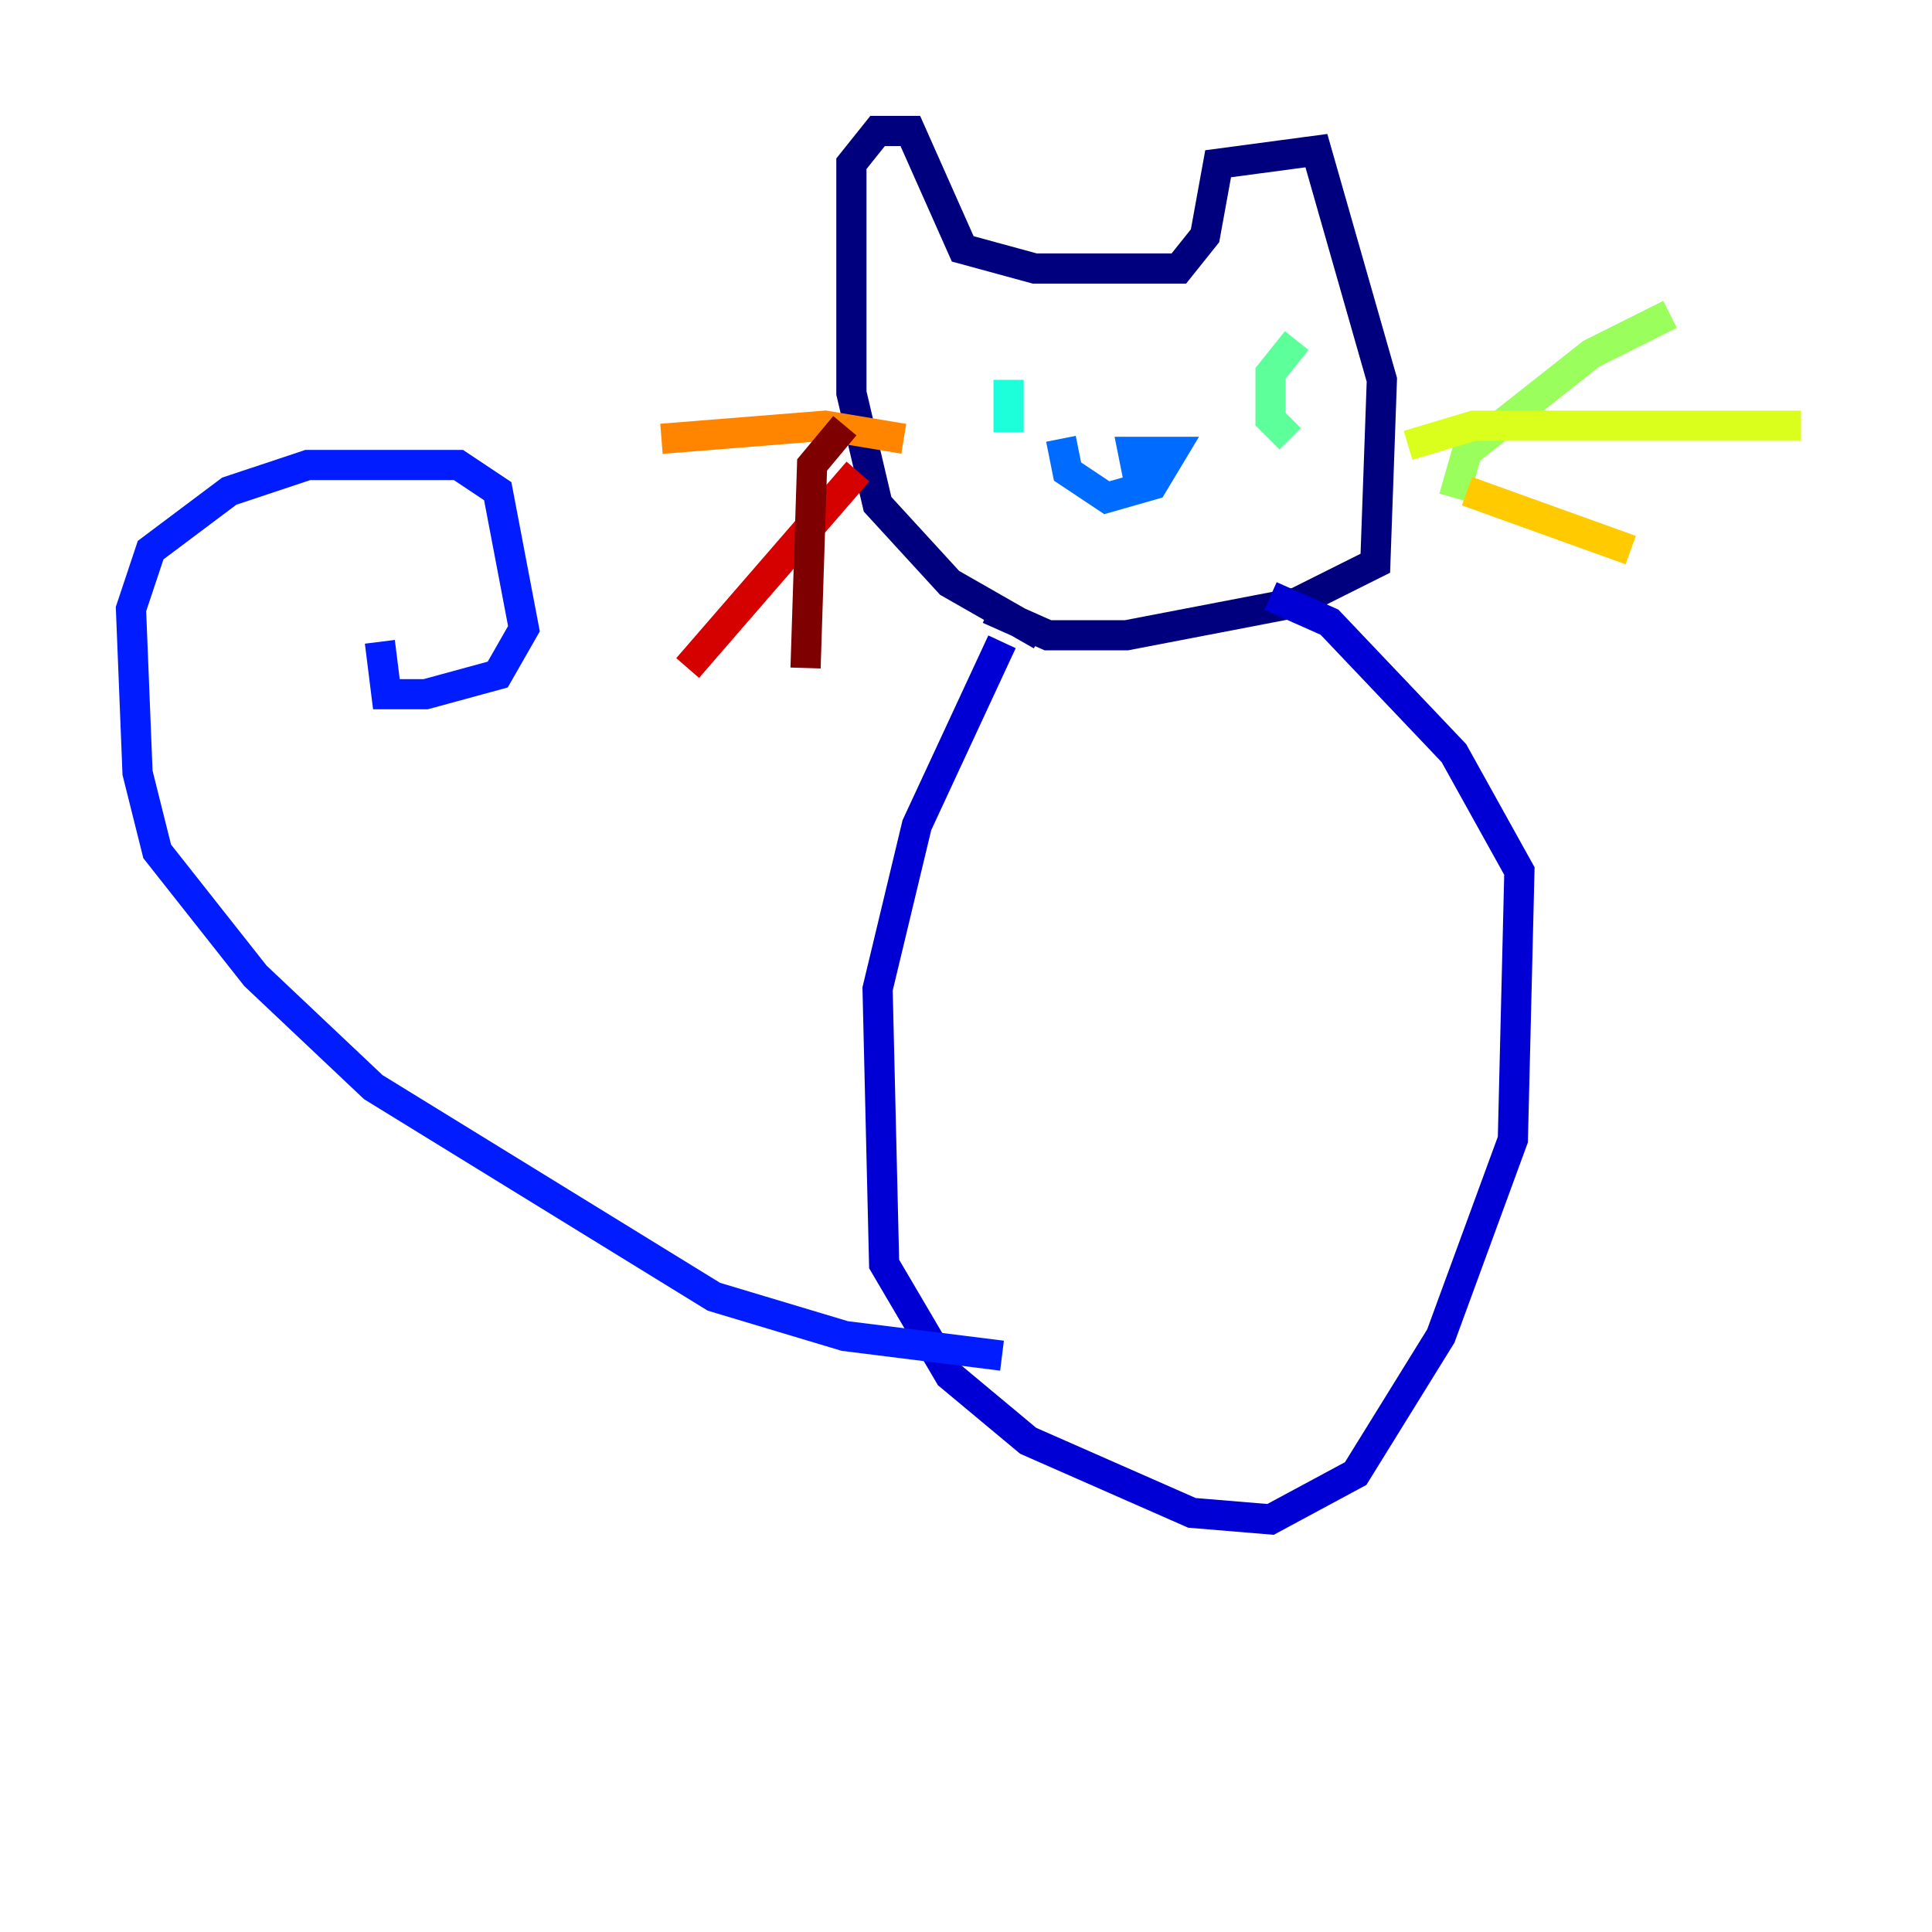 <?xml version="1.0" encoding="utf-8" ?>
<svg baseProfile="tiny" height="128" version="1.2" viewBox="0,0,128,128" width="128" xmlns="http://www.w3.org/2000/svg" xmlns:ev="http://www.w3.org/2001/xml-events" xmlns:xlink="http://www.w3.org/1999/xlink"><defs /><polyline fill="none" points="68.99,42.088 62.915,38.617 58.142,33.41 56.407,26.034 56.407,10.848 58.142,8.678 60.312,8.678 63.783,16.488 68.556,17.79 78.102,17.79 79.837,15.62 80.705,10.848 87.214,9.98 91.552,25.166 91.119,37.315 85.912,39.919 74.63,42.088 69.424,42.088 65.519,40.352" stroke="#00007f" stroke-width="2" /><polyline fill="none" points="66.386,42.522 60.746,54.671 58.142,65.519 58.576,83.742 62.915,91.119 68.122,95.458 78.969,100.231 84.176,100.664 89.817,97.627 95.458,88.515 100.231,75.498 100.664,57.709 96.325,49.898 88.081,41.22 84.176,39.485" stroke="#0000d5" stroke-width="2" /><polyline fill="none" points="66.386,89.817 55.973,88.515 47.295,85.912 24.732,72.027 16.922,64.651 10.414,56.407 9.112,51.2 8.678,40.352 9.98,36.447 15.186,32.542 20.393,30.807 30.373,30.807 32.976,32.542 34.712,41.654 32.976,44.691 28.203,45.993 25.6,45.993 25.166,42.522" stroke="#001cff" stroke-width="2" /><polyline fill="none" points="75.498,32.108 75.064,29.939 77.668,29.939 76.366,32.108 73.329,32.976 70.725,31.241 70.291,29.071" stroke="#006cff" stroke-width="2" /><polyline fill="none" points="66.386,26.468 66.386,26.468" stroke="#00b8ff" stroke-width="2" /><polyline fill="none" points="66.82,25.166 66.82,28.637" stroke="#1cffda" stroke-width="2" /><polyline fill="none" points="85.912,22.563 84.176,24.732 84.176,27.77 85.478,29.071" stroke="#5cff9a" stroke-width="2" /><polyline fill="none" points="96.325,32.976 97.193,29.939 105.437,23.43 110.644,20.827" stroke="#9aff5c" stroke-width="2" /><polyline fill="none" points="93.288,29.505 97.627,28.203 119.322,28.203" stroke="#daff1c" stroke-width="2" /><polyline fill="none" points="97.193,32.542 108.041,36.447" stroke="#ffcb00" stroke-width="2" /><polyline fill="none" points="59.878,29.071 54.671,28.203 43.824,29.071" stroke="#ff8500" stroke-width="2" /><polyline fill="none" points="54.671,31.241 54.671,31.241" stroke="#ff3b00" stroke-width="2" /><polyline fill="none" points="56.841,31.241 45.559,44.258" stroke="#d50000" stroke-width="2" /><polyline fill="none" points="55.973,28.203 53.803,30.807 53.37,44.258" stroke="#7f0000" stroke-width="2" /></svg>
